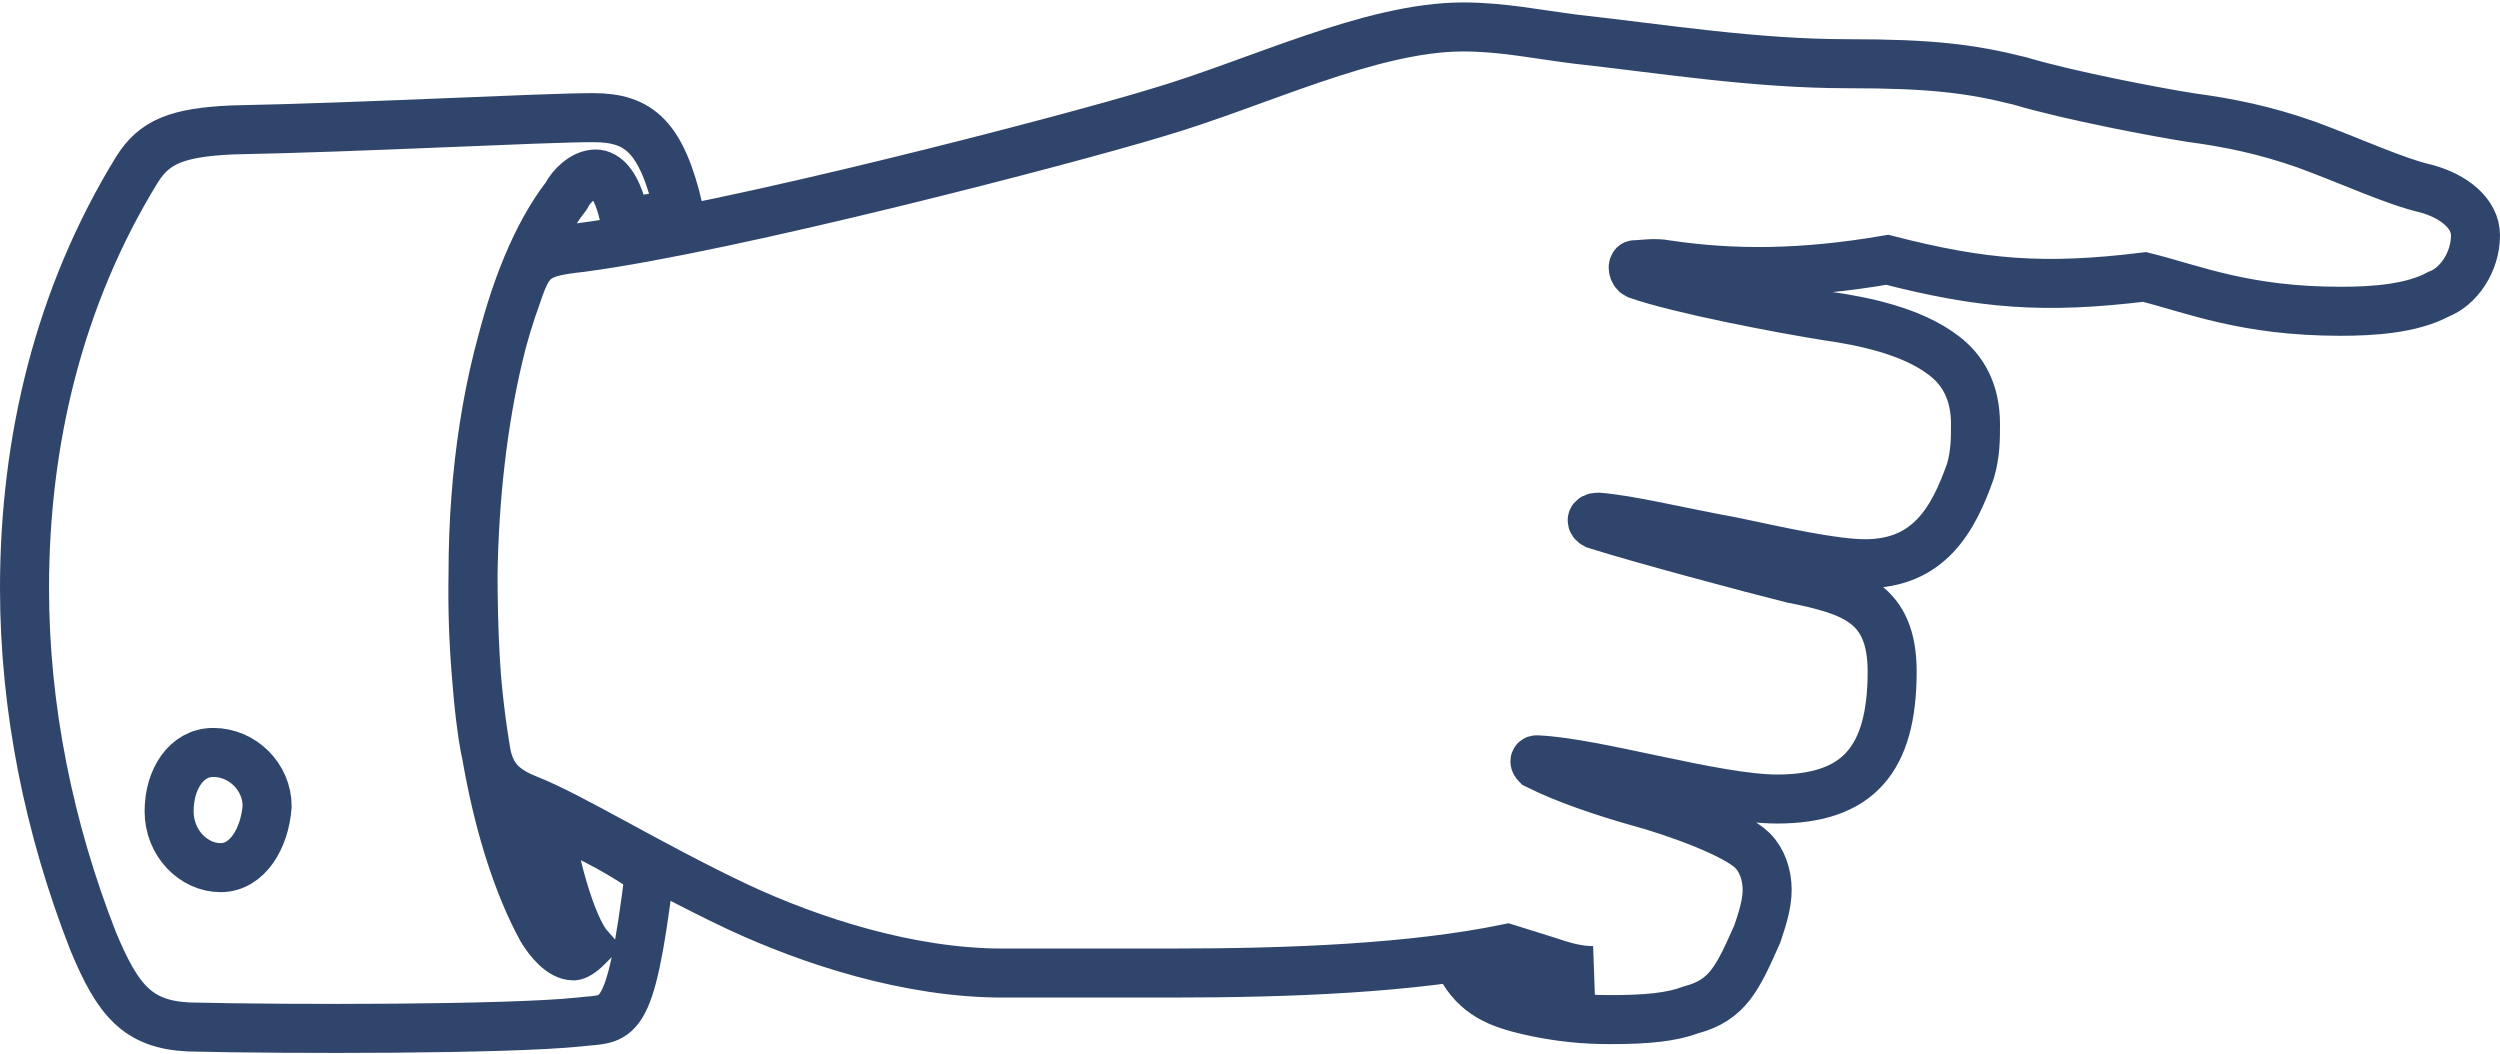 <?xml version="1.0" encoding="utf-8"?>
<!-- Generator: Adobe Illustrator 23.0.6, SVG Export Plug-In . SVG Version: 6.00 Build 0)  -->
<svg version="1.1" id="Layer_1" xmlns="http://www.w3.org/2000/svg" xmlns:xlink="http://www.w3.org/1999/xlink" x="0px" y="0px"
	 viewBox="0 0 102 43" style="enable-background:new 0 0 102 43;" xml:space="preserve">
<style type="text/css">
	.st0{fill:none;stroke:#2F456B;stroke-width:2;stroke-miterlimit:10;}
</style>
<g>
	<g>
		<path class="st0" d="M99,7.7c1.1,0.3,2,1,2,1.9c0,1.1-0.7,2.1-1.5,2.4c-1.1,0.6-2.7,0.7-4,0.7c-3.9,0-6-0.9-8-1.4
			c-4.1,0.5-6.6,0.3-10.5-0.7c-3.5,0.6-6.3,0.6-9,0.2c-0.5-0.1-1,0-1.3,0c-0.1,0-0.1,0.3,0.1,0.4c1.7,0.6,5.9,1.4,7.8,1.7
			c1.4,0.2,3.4,0.6,4.7,1.6c0.8,0.6,1.3,1.5,1.3,2.8c0,0.6,0,1.2-0.2,1.9c-0.7,2-1.7,3.8-4.3,3.8c-1.3,0-3.5-0.5-5.4-0.9
			c-2.2-0.4-4.2-0.9-5.5-1c-0.3,0-0.3,0.2-0.1,0.3c1.9,0.6,6.4,1.8,8,2.2c2.5,0.5,4.1,1,4.1,3.8c0,3.6-1.4,5.2-4.7,5.2
			c-2.5,0-7.4-1.5-9.8-1.6c-0.1,0-0.1,0.1,0,0.2c1.2,0.6,2.7,1.1,4.1,1.5c1.5,0.4,4,1.3,4.7,2c0.4,0.4,0.6,1,0.6,1.6
			s-0.2,1.2-0.4,1.8c-0.8,1.8-1.2,2.7-2.7,3.1c-0.8,0.3-1.8,0.4-3.3,0.4c-1.1,0-2-0.1-3-0.3c-1.4-0.3-2.3-0.6-3-1.7
			c0.5,0,1.6-0.2,2-0.3c1,0.3,1.9,0.4,3.3,0.3c-0.7,0-1.3-0.2-1.9-0.4l-1.6-0.5c-3.9,0.8-8.8,1-13.7,1h-6.9c-3.8,0-7.8-1.3-10.8-2.7
			c-3.6-1.7-6.8-3.7-8.6-4.4C20,32,19.9,31.2,19.7,30c-0.3-2-0.4-4.4-0.4-6.6c0-4.1,0.6-8.1,1.8-11.4c0.5-1.5,0.8-1.7,2.6-1.9
			c6.1-0.8,19.9-4.4,23.5-5.5c4.1-1.2,8.7-3.5,12.5-3.5c1.6,0,3,0.3,4.6,0.5c3.6,0.4,7.3,1,11.1,1c3.4,0,5,0.2,7,0.7
			c2,0.6,5.7,1.3,7,1.5c1.5,0.2,3,0.5,4.7,1.1C96,6.6,97.7,7.4,99,7.7z M24,38.6c-0.7-0.8-1.5-3.7-1.6-5.2c1.9,0.8,3.1,1.5,4.1,2.2
			c-0.8,6.5-1.3,5.9-2.9,6.1C20.7,42,11.8,42,7.7,41.9c-2.1-0.1-2.9-1.1-3.9-3.5C2,33.8,1,28.9,1,24c0-6,1.4-11.9,4.6-17.1
			c0.7-1.1,1.6-1.5,3.9-1.6c5.3-0.1,12.6-0.5,14.7-0.5c1.9,0,2.8,0.8,3.5,3.8C27,8.9,26,9,25.5,9c-0.3-1.5-0.8-1.9-1.2-1.9
			c-0.5,0-1,0.5-1.2,0.9c-2.4,3.1-3.7,9.2-3.8,15.4c-0.1,5.4,0.9,11,2.8,14.5c0.3,0.5,0.8,1.1,1.3,1.1C23.5,39,23.7,38.9,24,38.6z
			 M10.9,32.9c0-1.2-1-2.2-2.2-2.2c-1.1,0-1.8,1.1-1.8,2.4s1,2.3,2.1,2.3S10.8,34.2,10.9,32.9z"/>
	</g>
</g>
</svg>
